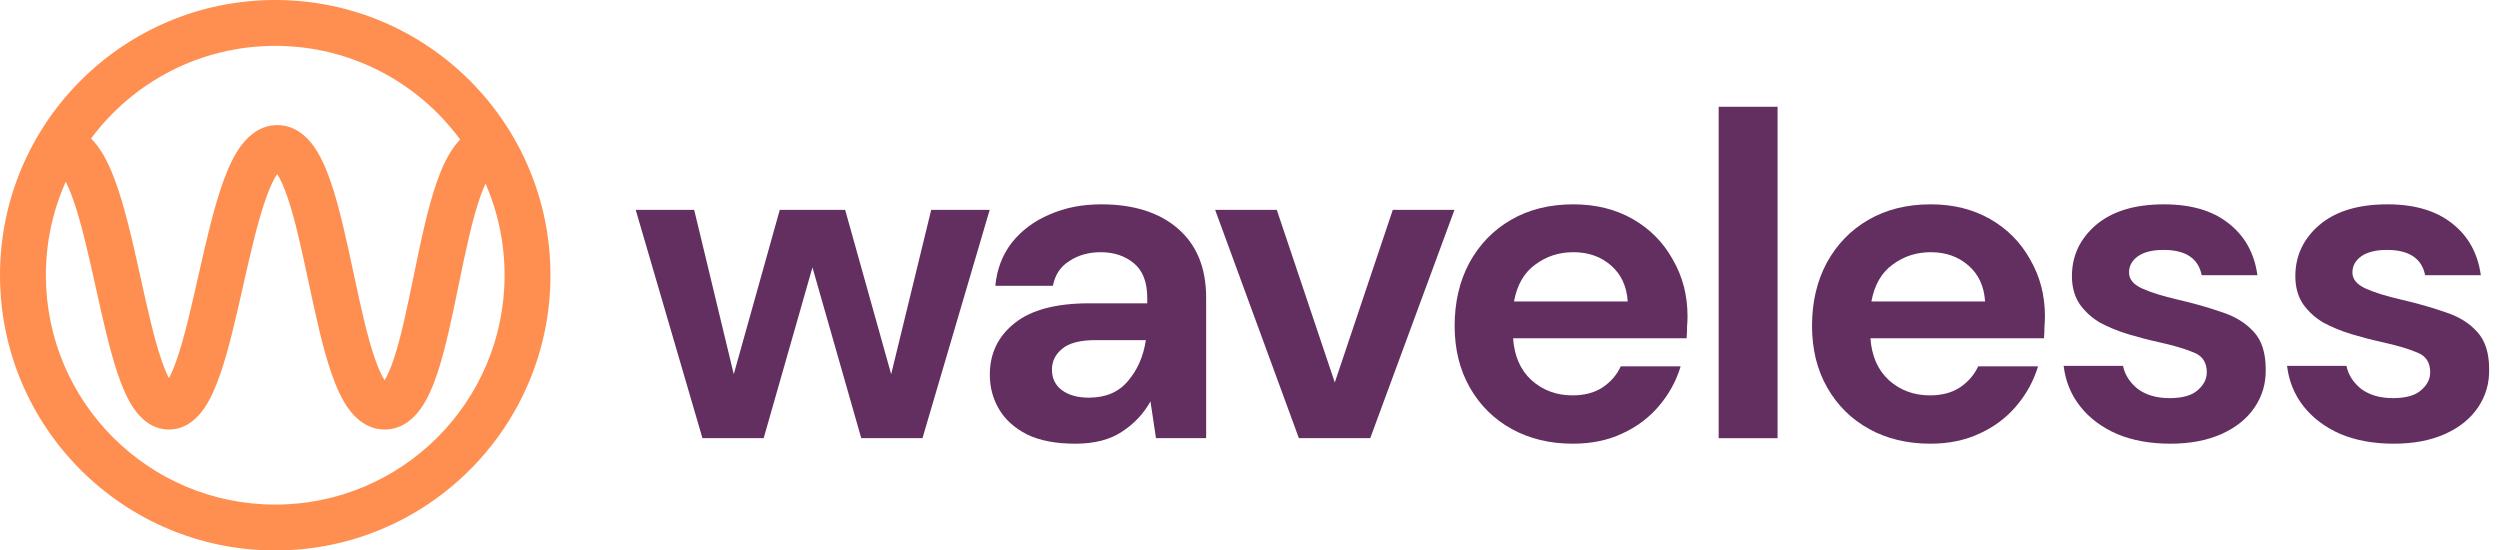 <svg width="109" height="24" viewBox="0 0 109 24" fill="none" xmlns="http://www.w3.org/2000/svg">
<path fill-rule="evenodd" clip-rule="evenodd" d="M3.97 6.04C5.792 3.588 8.711 2 12 2C15.309 2 18.242 3.607 20.062 6.083C19.985 6.163 19.914 6.245 19.851 6.328C19.517 6.759 19.266 7.316 19.065 7.88C18.66 9.016 18.352 10.5 18.066 11.889L18.04 12.014C17.755 13.401 17.49 14.691 17.17 15.649C17.026 16.079 16.889 16.383 16.768 16.578C16.642 16.381 16.498 16.073 16.346 15.637C16.004 14.652 15.715 13.312 15.41 11.882L15.4 11.835C15.106 10.461 14.794 9.003 14.406 7.887C14.211 7.327 13.971 6.776 13.658 6.348C13.351 5.928 12.839 5.455 12.091 5.455C11.347 5.455 10.833 5.923 10.521 6.338C10.202 6.763 9.953 7.312 9.748 7.873C9.335 9.002 8.998 10.479 8.684 11.871L8.651 12.014C8.34 13.393 8.049 14.681 7.719 15.641C7.593 16.007 7.474 16.286 7.367 16.485C7.261 16.287 7.145 16.01 7.023 15.646C6.706 14.708 6.429 13.455 6.131 12.11L6.079 11.874C5.77 10.482 5.435 9.002 5.016 7.869C4.808 7.306 4.554 6.755 4.224 6.328C4.15 6.232 4.065 6.133 3.97 6.04ZM2.867 7.922C2.953 8.093 3.045 8.306 3.14 8.563C3.503 9.543 3.81 10.882 4.126 12.307L4.188 12.585C4.475 13.886 4.775 15.24 5.128 16.286C5.315 16.842 5.542 17.387 5.833 17.81C6.109 18.21 6.603 18.727 7.364 18.727C8.122 18.727 8.617 18.213 8.895 17.814C9.189 17.392 9.419 16.848 9.61 16.291C9.977 15.225 10.29 13.84 10.589 12.514L10.634 12.311C10.957 10.884 11.267 9.544 11.627 8.559C11.793 8.103 11.95 7.786 12.085 7.589C12.214 7.784 12.361 8.097 12.517 8.545C12.86 9.53 13.148 10.87 13.454 12.3L13.464 12.347C13.758 13.721 14.069 15.179 14.458 16.295C14.653 16.855 14.892 17.406 15.205 17.834C15.513 18.254 16.024 18.727 16.773 18.727C17.525 18.727 18.035 18.249 18.338 17.826C18.647 17.396 18.879 16.843 19.066 16.284C19.426 15.208 19.713 13.813 19.985 12.485L20.025 12.292C20.319 10.864 20.601 9.529 20.949 8.551C21.025 8.339 21.099 8.157 21.17 8.005C21.704 9.229 22 10.58 22 12C22 17.523 17.523 22 12 22C6.477 22 2 17.523 2 12C2 10.547 2.31 9.167 2.867 7.922ZM12 0C5.373 0 0 5.373 0 12C0 18.627 5.373 24 12 24C18.628 24 24 18.627 24 12C24 5.373 18.628 0 12 0ZM12.227 7.422C12.228 7.422 12.229 7.421 12.229 7.421C12.229 7.421 12.226 7.422 12.222 7.426C12.224 7.425 12.226 7.423 12.227 7.422ZM11.952 7.423C11.947 7.42 11.945 7.418 11.945 7.417C11.945 7.417 11.948 7.419 11.952 7.423ZM16.62 16.767C16.62 16.767 16.623 16.765 16.627 16.762C16.623 16.766 16.62 16.768 16.62 16.767ZM16.911 16.759C16.916 16.762 16.919 16.764 16.919 16.764C16.919 16.765 16.916 16.763 16.911 16.759ZM7.159 16.785C7.159 16.785 7.162 16.782 7.167 16.778C7.162 16.784 7.159 16.786 7.159 16.785ZM7.564 16.78C7.569 16.784 7.572 16.787 7.572 16.787C7.572 16.788 7.569 16.786 7.564 16.78Z" fill="#FF8F50"/>
<path d="M30.627 19.104L27.717 9.15H30.266L31.992 16.315L33.998 9.15H36.848L38.855 16.315L40.601 9.15H43.15L40.22 19.104H37.551L35.423 11.659L33.296 19.104H30.627Z" fill="#622F60"/>
<path d="M46.889 19.345C46.032 19.345 45.33 19.211 44.782 18.943C44.233 18.662 43.825 18.294 43.558 17.84C43.29 17.385 43.156 16.883 43.156 16.334C43.156 15.411 43.517 14.662 44.24 14.087C44.962 13.511 46.046 13.224 47.491 13.224H50.02V12.983C50.02 12.301 49.825 11.799 49.438 11.478C49.05 11.157 48.568 10.996 47.993 10.996C47.471 10.996 47.016 11.123 46.628 11.378C46.24 11.618 45.999 11.98 45.906 12.461H43.397C43.464 11.739 43.705 11.11 44.119 10.575C44.548 10.04 45.096 9.632 45.765 9.351C46.434 9.056 47.183 8.909 48.013 8.909C49.431 8.909 50.548 9.264 51.364 9.973C52.18 10.682 52.588 11.685 52.588 12.983V19.104H50.401L50.16 17.499C49.866 18.034 49.451 18.475 48.916 18.823C48.394 19.171 47.718 19.345 46.889 19.345ZM47.471 17.338C48.207 17.338 48.775 17.097 49.177 16.615C49.591 16.134 49.852 15.538 49.96 14.829H47.772C47.09 14.829 46.601 14.957 46.307 15.211C46.013 15.451 45.865 15.753 45.865 16.114C45.865 16.502 46.013 16.803 46.307 17.017C46.601 17.231 46.989 17.338 47.471 17.338Z" fill="#622F60"/>
<path d="M56.632 19.104L52.98 9.15H55.668L58.197 16.676L60.726 9.15H63.415L59.742 19.104H56.632Z" fill="#622F60"/>
<path d="M68.579 19.345C67.576 19.345 66.686 19.131 65.91 18.703C65.134 18.274 64.526 17.672 64.084 16.896C63.642 16.12 63.422 15.224 63.422 14.207C63.422 13.177 63.636 12.261 64.064 11.458C64.505 10.655 65.107 10.033 65.87 9.591C66.646 9.137 67.556 8.909 68.599 8.909C69.576 8.909 70.439 9.123 71.188 9.551C71.937 9.979 72.52 10.568 72.934 11.317C73.362 12.053 73.576 12.876 73.576 13.786C73.576 13.933 73.57 14.087 73.556 14.247C73.556 14.408 73.55 14.575 73.536 14.749H65.971C66.024 15.525 66.292 16.134 66.773 16.576C67.268 17.017 67.864 17.238 68.559 17.238C69.081 17.238 69.516 17.124 69.864 16.896C70.225 16.656 70.492 16.348 70.666 15.973H73.275C73.088 16.602 72.773 17.177 72.332 17.699C71.904 18.207 71.369 18.609 70.727 18.903C70.098 19.198 69.382 19.345 68.579 19.345ZM68.599 10.996C67.971 10.996 67.415 11.177 66.934 11.538C66.452 11.886 66.144 12.421 66.01 13.144H70.968C70.927 12.488 70.687 11.966 70.245 11.578C69.803 11.19 69.255 10.996 68.599 10.996Z" fill="#622F60"/>
<path d="M74.934 19.105V4.655H77.502V19.105H74.934Z" fill="#622F60"/>
<path d="M84.161 19.345C83.158 19.345 82.268 19.131 81.492 18.703C80.716 18.274 80.108 17.672 79.666 16.896C79.224 16.12 79.004 15.224 79.004 14.207C79.004 13.177 79.218 12.261 79.646 11.458C80.088 10.655 80.689 10.033 81.452 9.591C82.228 9.137 83.138 8.909 84.181 8.909C85.158 8.909 86.021 9.123 86.77 9.551C87.519 9.979 88.102 10.568 88.516 11.317C88.944 12.053 89.159 12.876 89.159 13.786C89.159 13.933 89.152 14.087 89.138 14.247C89.138 14.408 89.132 14.575 89.118 14.749H81.552C81.606 15.525 81.874 16.134 82.355 16.576C82.85 17.017 83.446 17.238 84.141 17.238C84.663 17.238 85.098 17.124 85.446 16.896C85.807 16.656 86.075 16.348 86.249 15.973H88.858C88.67 16.602 88.356 17.177 87.914 17.699C87.486 18.207 86.951 18.609 86.309 18.903C85.68 19.198 84.964 19.345 84.161 19.345ZM84.181 10.996C83.553 10.996 82.998 11.177 82.516 11.538C82.034 11.886 81.726 12.421 81.593 13.144H86.549C86.509 12.488 86.269 11.966 85.827 11.578C85.385 11.19 84.837 10.996 84.181 10.996Z" fill="#622F60"/>
<path d="M94.631 19.345C93.748 19.345 92.972 19.204 92.303 18.923C91.634 18.629 91.098 18.228 90.697 17.719C90.296 17.211 90.055 16.622 89.975 15.953H92.564C92.644 16.341 92.858 16.676 93.206 16.957C93.567 17.224 94.029 17.358 94.59 17.358C95.152 17.358 95.561 17.244 95.814 17.017C96.082 16.789 96.216 16.528 96.216 16.234C96.216 15.806 96.029 15.518 95.654 15.371C95.279 15.211 94.758 15.057 94.089 14.91C93.661 14.816 93.226 14.702 92.784 14.569C92.343 14.435 91.935 14.267 91.56 14.067C91.199 13.853 90.905 13.585 90.677 13.264C90.45 12.93 90.336 12.521 90.336 12.04C90.336 11.157 90.684 10.414 91.38 9.812C92.088 9.21 93.079 8.909 94.35 8.909C95.527 8.909 96.464 9.183 97.159 9.732C97.868 10.28 98.29 11.036 98.424 12H95.995C95.848 11.264 95.293 10.896 94.33 10.896C93.848 10.896 93.473 10.99 93.206 11.177C92.951 11.364 92.825 11.598 92.825 11.879C92.825 12.174 93.018 12.408 93.406 12.582C93.794 12.756 94.309 12.916 94.952 13.063C95.647 13.224 96.283 13.405 96.858 13.605C97.447 13.793 97.915 14.08 98.263 14.468C98.611 14.843 98.785 15.385 98.785 16.094C98.798 16.709 98.638 17.264 98.303 17.759C97.969 18.254 97.487 18.642 96.858 18.923C96.23 19.204 95.487 19.345 94.631 19.345Z" fill="#622F60"/>
<path d="M104.372 19.345C103.489 19.345 102.713 19.204 102.044 18.923C101.375 18.629 100.84 18.228 100.438 17.719C100.037 17.211 99.796 16.622 99.716 15.953H102.305C102.385 16.341 102.599 16.676 102.947 16.957C103.308 17.224 103.769 17.358 104.332 17.358C104.893 17.358 105.301 17.244 105.556 17.017C105.823 16.789 105.957 16.528 105.957 16.234C105.957 15.806 105.77 15.518 105.395 15.371C105.021 15.211 104.499 15.057 103.83 14.91C103.402 14.816 102.967 14.702 102.525 14.569C102.084 14.435 101.676 14.267 101.301 14.067C100.94 13.853 100.645 13.585 100.418 13.264C100.191 12.93 100.077 12.521 100.077 12.04C100.077 11.157 100.425 10.414 101.121 9.812C101.83 9.21 102.82 8.909 104.091 8.909C105.268 8.909 106.204 9.183 106.9 9.732C107.609 10.28 108.031 11.036 108.164 12H105.736C105.589 11.264 105.034 10.896 104.071 10.896C103.589 10.896 103.214 10.99 102.947 11.177C102.692 11.364 102.565 11.598 102.565 11.879C102.565 12.174 102.759 12.408 103.147 12.582C103.535 12.756 104.05 12.916 104.693 13.063C105.388 13.224 106.024 13.405 106.599 13.605C107.188 13.793 107.656 14.08 108.004 14.468C108.352 14.843 108.526 15.385 108.526 16.094C108.539 16.709 108.379 17.264 108.044 17.759C107.71 18.254 107.228 18.642 106.599 18.923C105.97 19.204 105.228 19.345 104.372 19.345Z" fill="#622F60"/>
</svg>
